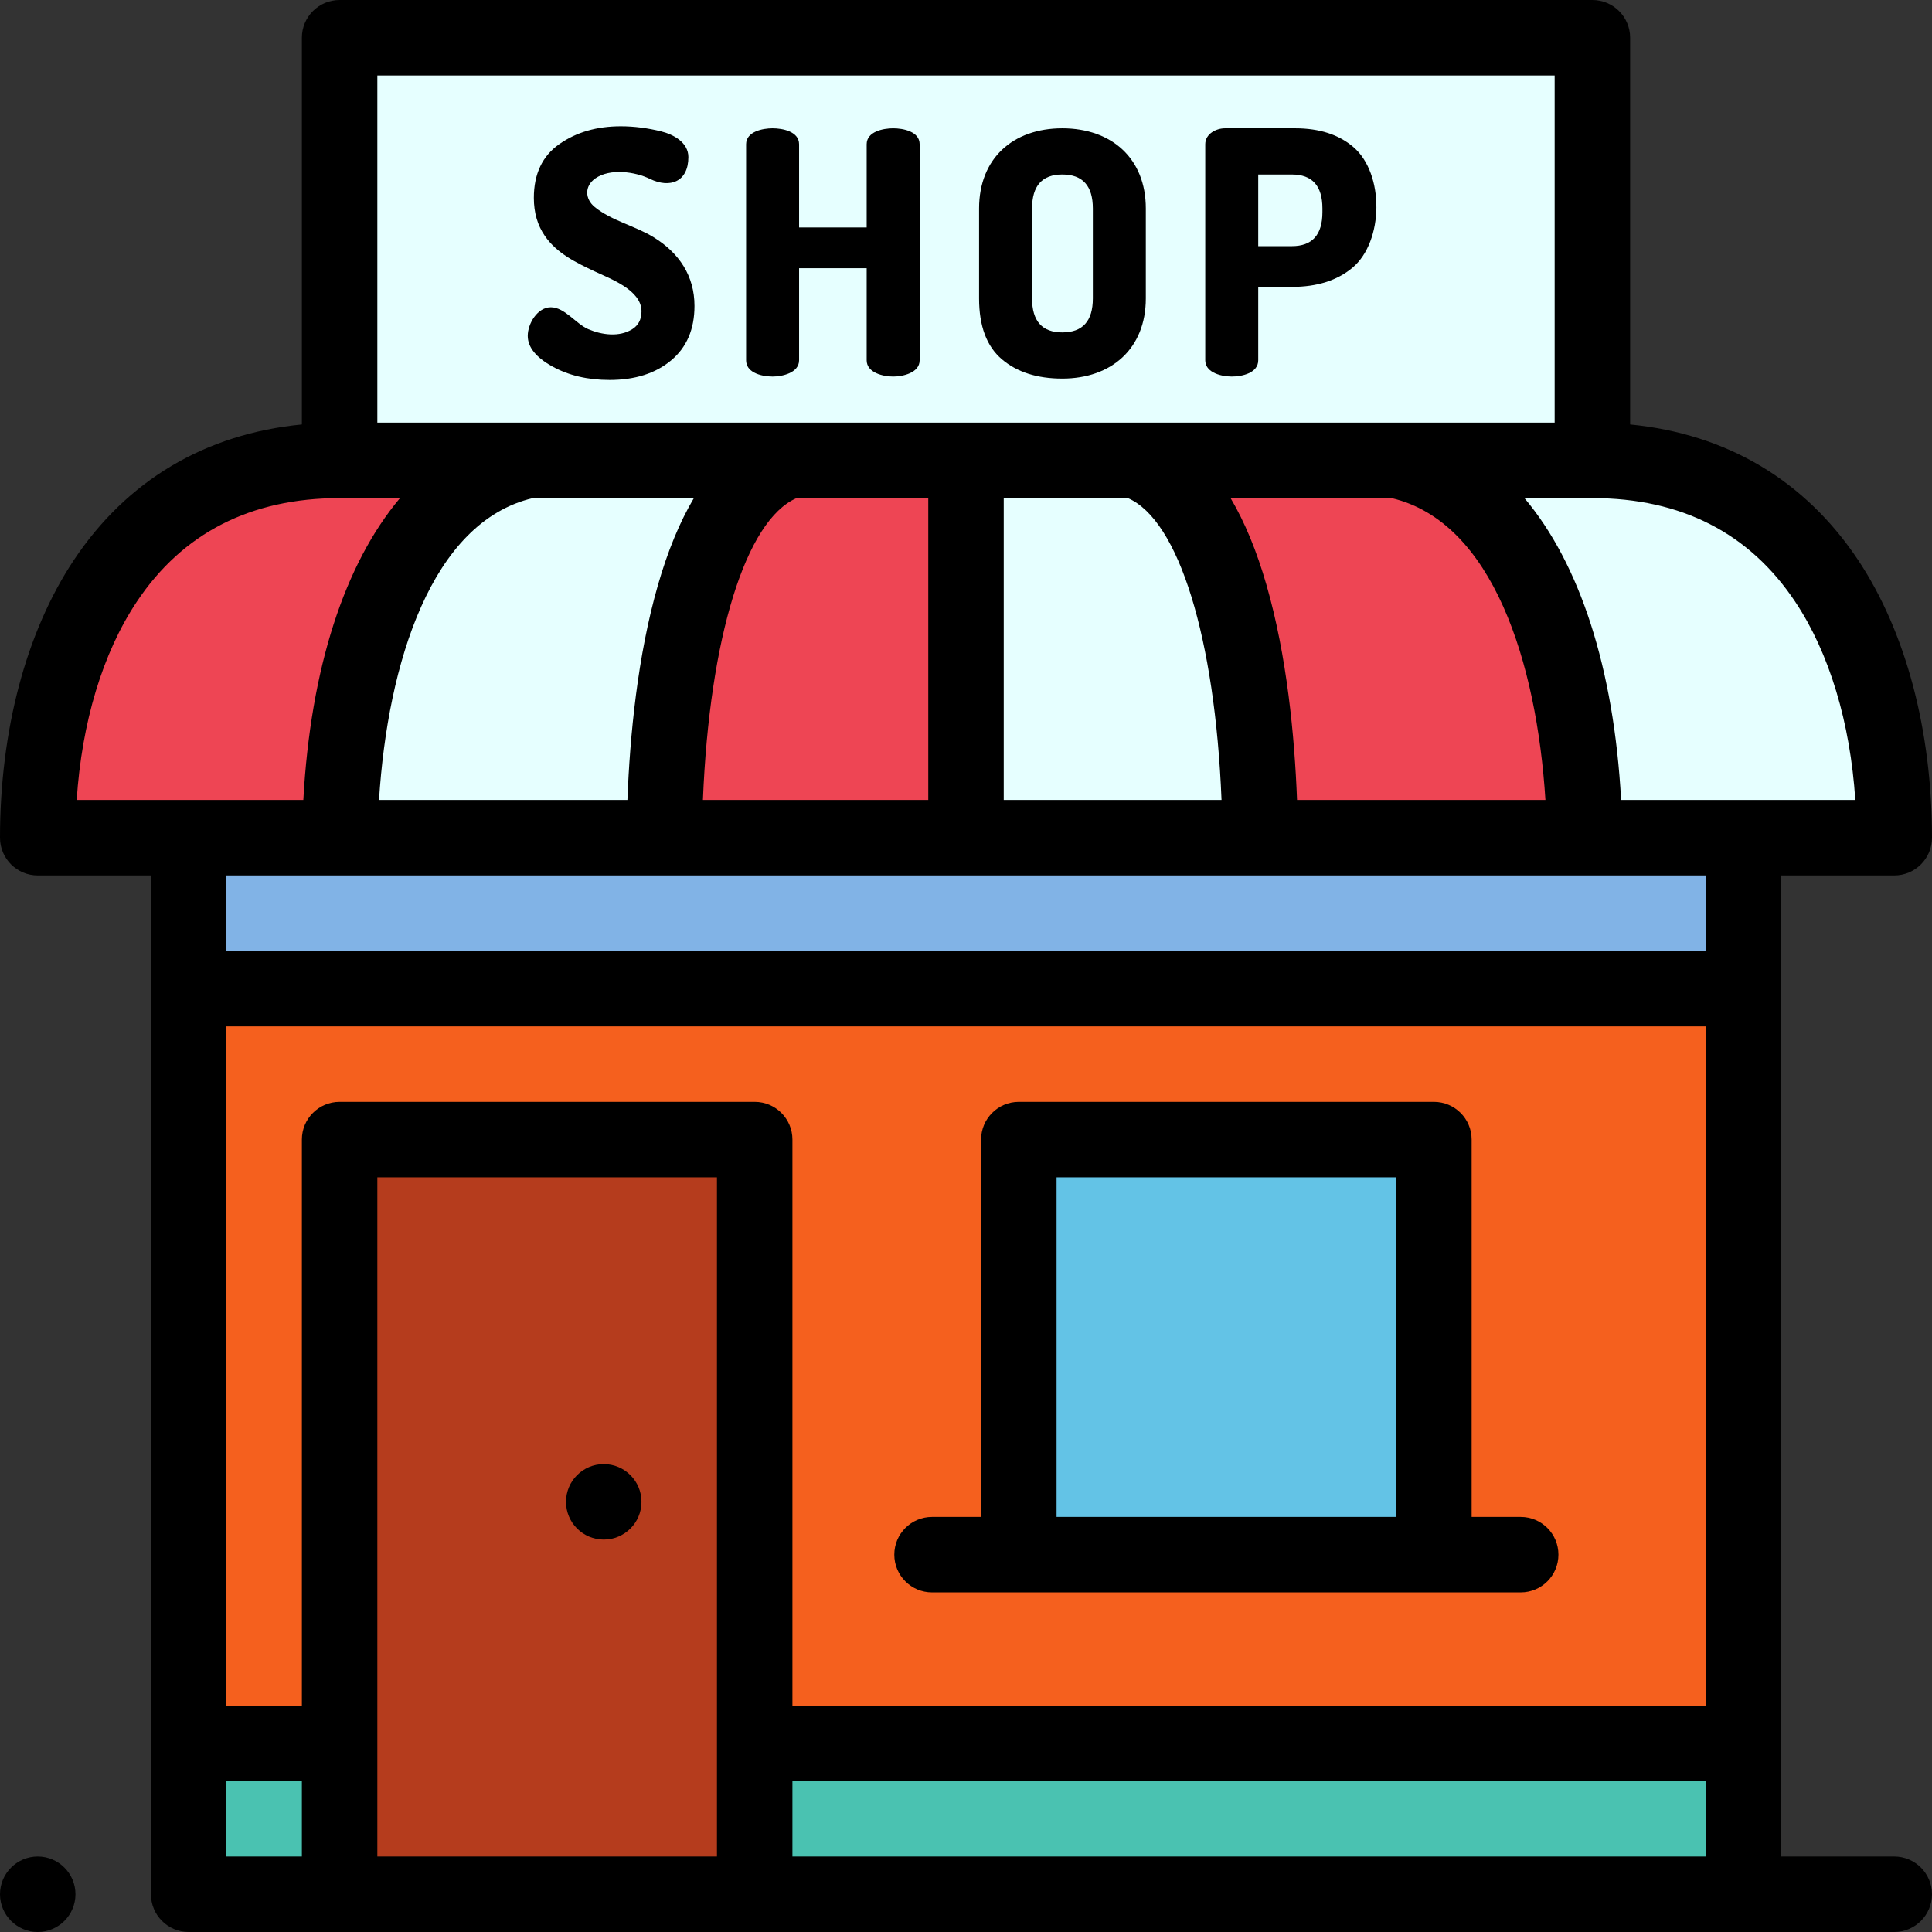 <?xml version="1.0" encoding="iso-8859-1"?>
<!-- Generator: Adobe Illustrator 19.0.0, SVG Export Plug-In . SVG Version: 6.00 Build 0)  -->
<svg version="1.1" id="Capa_1" xmlns="http://www.w3.org/2000/svg" xmlns:xlink="http://www.w3.org/1999/xlink" x="0px" y="0px"
	 viewBox="0 0 512 512" style="enable-background:new 0 0 512 512;" xml:space="preserve">
<rect x="0" y="0" width="512" height="512" fill="#333333" stroke="none"/>
<rect x="50" y="222" style="fill:#81B3E6;" width="412" height="40"/>
<rect x="200" y="462" style="fill:#4AC2B1;" width="262" height="40"/>
<rect x="90" y="10" style="fill:#E6FFFF;" width="332" height="112"/>
<path style="fill:#F5601E;" d="M50,262v200h40h110h262V262H50z"/>
<rect x="270" y="302" style="fill:#63C3E6;" width="110" height="110"/>
<rect x="50" y="462" style="fill:#4AC2B1;" width="40" height="40"/>
<path style="fill:#EE4554;" d="M140.02,122H90c-59,0-80,52-80,100h80.036C90.787,176.759,104.407,129.404,140.02,122z"/>
<path style="fill:#E6FFFF;" d="M209.347,122H140.02c-35.613,7.404-49.233,54.759-49.984,100h85.988
	C176.525,176.759,185.605,129.404,209.347,122z"/>
<g>
	<path style="fill:#EE4554;" d="M209.347,122c-23.742,7.404-32.822,54.759-33.323,100H256V122H209.347z"/>
	<path style="fill:#EE4554;" d="M369.98,122h-69.327c23.742,7.404,32.822,54.759,33.323,100h85.988
		C419.213,176.759,405.593,129.404,369.98,122z"/>
</g>
<g>
	<path style="fill:#E6FFFF;" d="M300.653,122H256v100h77.976C333.475,176.759,324.395,129.404,300.653,122z"/>
	<path style="fill:#E6FFFF;" d="M419.964,222H502c0-48-21-100-80-100h-52.02C405.593,129.404,419.213,176.759,419.964,222z"/>
</g>
<rect x="90" y="302" style="fill:#B53C1D;" width="110" height="200"/>
<path d="M502,492h-30V232h30c5.523,0,10-4.477,10-10c0-28.45-6.941-54.565-19.546-73.534
	c-14.064-21.165-34.831-33.469-60.454-35.978V10c0-5.523-4.477-10-10-10H90c-5.523,0-10,4.477-10,10v102.488
	c-25.623,2.508-46.39,14.813-60.454,35.978C6.941,167.435,0,193.55,0,222c0,5.523,4.477,10,10,10h30v270c0,5.523,4.477,10,10,10h452
	c5.51,0,10-4.49,10-10S507.51,492,502,492z M200,292H90c-5.523,0-10,4.477-10,10v150H60V272h392v180H210V302
	C210,296.477,205.523,292,200,292z M452,232v20H60v-20H452z M100.445,212c2.296-36.341,13.94-73.698,40.767-80h42.67
	c-3.734,6.296-6.915,13.983-9.522,23.046c-5.413,18.811-7.439,40.01-8.088,56.954H100.445z M186.281,212
	c1.73-42.942,11.333-74.188,24.821-80H246v80H186.281z M266,212v-80h32.898c13.488,5.812,23.091,37.058,24.821,80H266z M326.118,132
	h42.67c26.827,6.302,38.471,43.659,40.767,80h-65.827c-0.649-16.944-2.675-38.143-8.088-56.954
	C333.032,145.983,329.851,138.296,326.118,132z M475.796,159.534c9.011,13.561,14.53,31.921,15.879,52.466h-62.062
	c-1.922-34.972-10.95-62.56-25.619-80H422C445.556,132,463.656,141.264,475.796,159.534z M100,20h312v92H100V20z M20.325,212
	c1.349-20.544,6.869-38.905,15.879-52.466C48.344,141.264,66.444,132,90,132h16.005c-14.669,17.44-23.697,45.028-25.619,80H20.325z
	 M60,492v-20h20v20H60z M100,492V312h90v180H100z M210,492v-20h242v20H210z"/>
<path d="M10,492c-5.51,0-10,4.49-10,10s4.49,10,10,10s10-4.49,10-10S15.51,492,10,492z"/>
<path d="M167.566,87.232c-3.456,2.175-8.088,1.528-11.66,0.003c-3.273-1.398-6.248-5.801-9.928-5.804
	c-3.578-0.002-6.122,4.38-6.122,7.56c0,3.001,2.16,5.701,6.48,8.1c4.319,2.401,9.39,3.6,15.21,3.6c6.719,0,12.149-1.723,16.29-5.169
	c4.14-3.447,6.21-8.263,6.21-14.451c0-7.982-4.084-14.02-10.741-18.148c-4.937-3.061-11.153-4.383-15.674-8.041
	c-2.613-2.115-2.81-5.542,0.134-7.605c3.89-2.725,10.501-1.807,14.491,0.135c5.246,2.552,10.167,0.806,10.169-5.787
	c0.001-3.889-3.964-6.007-7.246-6.818c-3.489-0.861-7.068-1.345-10.664-1.345c-6.36,0-11.79,1.575-16.29,4.725
	s-6.75,7.904-6.75,14.265c0,3.901,0.975,7.26,2.925,10.08c3.196,4.622,8.247,7.046,13.175,9.379
	c4.208,1.992,12.429,4.937,12.43,10.6C170.007,84.778,169.052,86.297,167.566,87.232z"/>
<path d="M199.784,98.689c1.487,0.829,3.486,1.102,4.962,1.102c2.504,0,7.02-0.947,7.02-4.32v-24.39h17.91c0,0,0,24.33,0,24.39
	c0,3.33,4.399,4.32,7.02,4.32c2.507,0,7.02-0.947,7.02-4.32c0,0,0-56.813,0-57.238c0-3.41-4.388-4.232-7.02-4.232
	c-2.617,0-7.02,0.847-7.02,4.23v22.05h-17.91c0,0,0-21.899,0-22.05c0-3.408-4.406-4.231-7.02-4.231c-2.62,0-7.02,0.848-7.02,4.23
	c0,0,0,56.775,0,57.241C197.727,97.001,198.591,98.024,199.784,98.689z"/>
<path d="M265.495,95.201c4.019,3.42,9.359,5.13,16.019,5.13c13.041,0,22.141-7.963,22.141-21.24c0,0,0-23.813,0-23.85
	c0-13.236-9.039-21.24-22.14-21.24c-13.066,0-22.05,7.965-22.05,21.24v23.85C259.465,86.412,261.475,91.781,265.495,95.201z
	 M273.505,55.241c0-5.999,2.669-9,8.01-9c5.4,0,8.101,3.001,8.101,9v23.85c0,6-2.7,9-8.101,9c-5.341,0-8.01-3-8.01-9V55.241z"/>
<path d="M321.479,98.658c1.497,0.838,3.501,1.133,4.946,1.133c2.668,0,7.02-0.898,7.02-4.32v-19.44h8.91
	c6.66,0,12.014-1.695,16.064-5.085c8.303-6.951,8.511-24.86,0.271-31.95c-3.87-3.33-9.016-4.995-15.436-4.995c0,0-18.574,0-18.63,0
	c-2.331,0-5.22,1.461-5.22,4.23c0,0,0,56.679,0,57.236C319.404,96.965,320.279,97.986,321.479,98.658z M333.444,46.241h8.91
	c5.399,0,8.1,3.001,8.1,9v0.99c0,6-2.7,9-8.1,9h-8.91V46.241z"/>
<path d="M247,422h156c5.523,0,10-4.477,10-10s-4.477-10-10-10h-13V302c0-5.523-4.477-10-10-10H270c-5.523,0-10,4.477-10,10v100h-13
	c-5.523,0-10,4.477-10,10S241.477,422,247,422z M280,312h90v90h-90V312z"/>
<circle cx="160" cy="398" r="10"/>
<g>
</g>
<g>
</g>
<g>
</g>
<g>
</g>
<g>
</g>
<g>
</g>
<g>
</g>
<g>
</g>
<g>
</g>
<g>
</g>
<g>
</g>
<g>
</g>
<g>
</g>
<g>
</g>
<g>
</g>
</svg>
